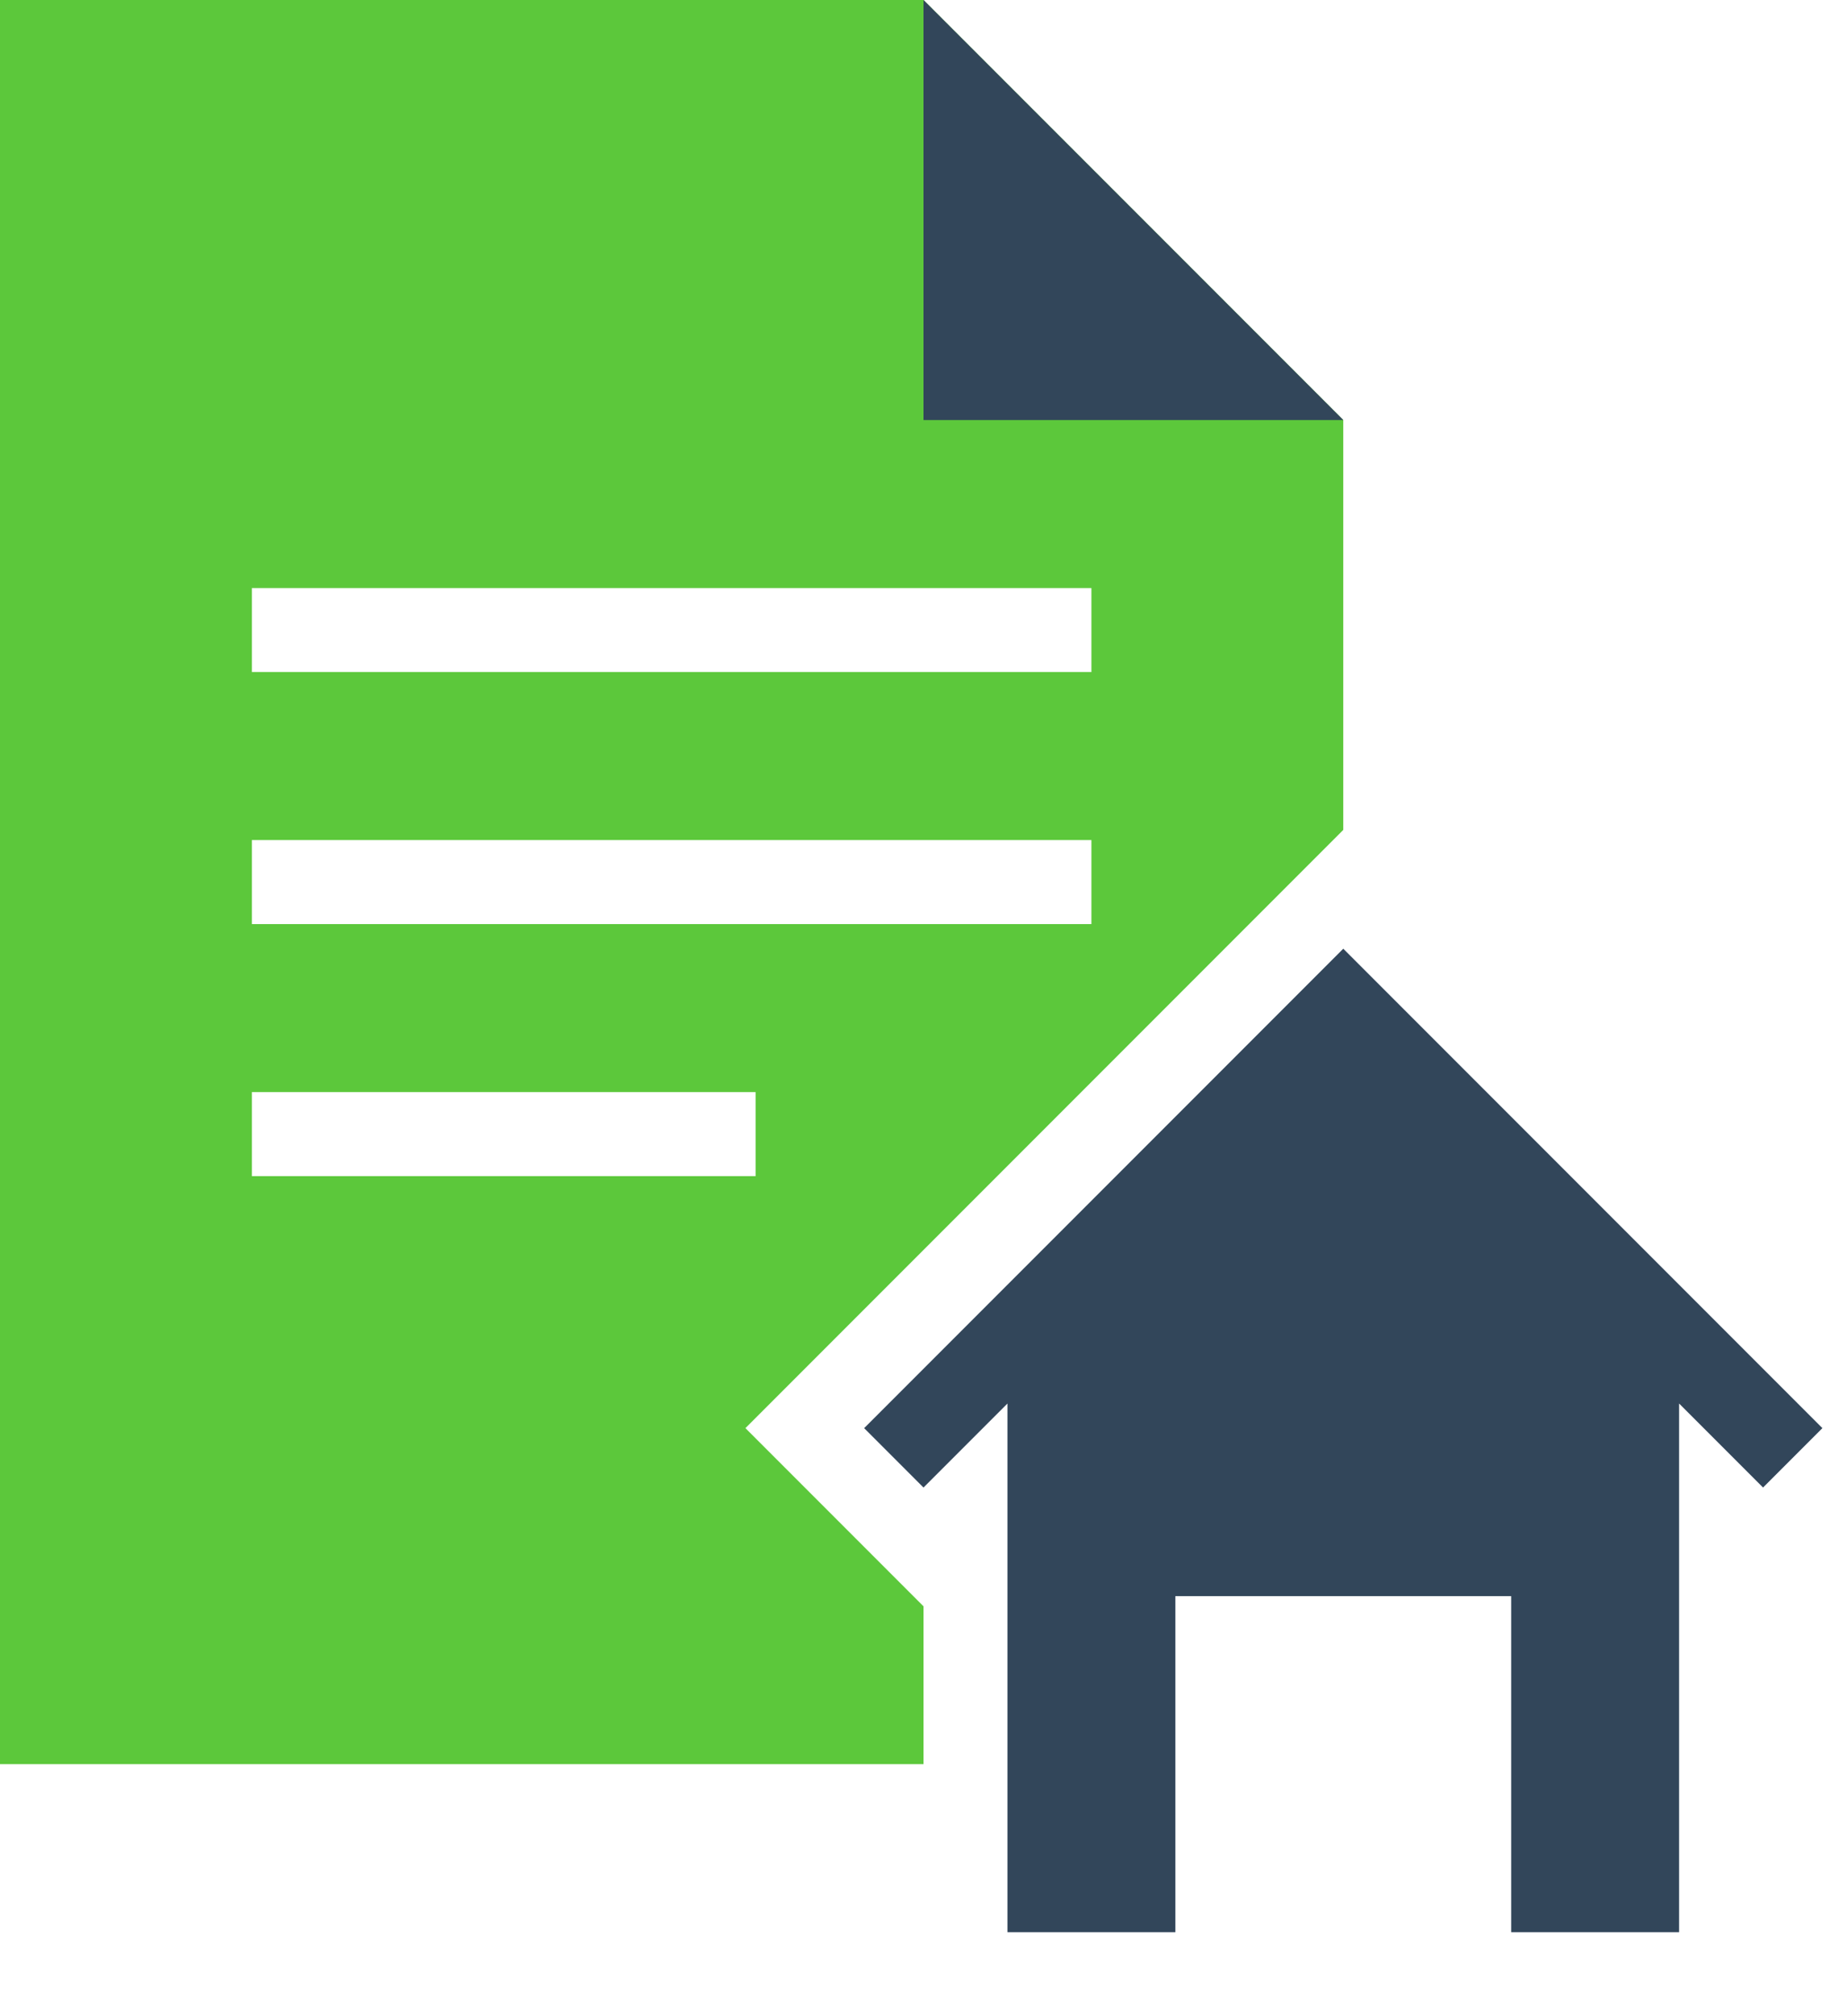 <svg version="1.1" xmlns="http://www.w3.org/2000/svg" xmlns:xlink="http://www.w3.org/1999/xlink" x="0px" y="0px" width="22px" height="24px" viewBox="0 0 22 24" enable-background="new 0 0 22 24" xml:space="preserve">
    <path fill="#32465A" d="M21.707,17L21,17.707l-1-1V23h-2v-4h-4v4h-2v-6.293l-1,1L10.293,17L16,11.293L21.707,17z"></path>
    <path fill="#5CC83B" d="M11,19.121V21H0V0h11l5,5v4.879L8.879,17L11,19.121z M3,8h10V7H3V8z M3,11h10v-1H3V11z M3,14h6v-1H3V14z"></path>
    <path fill="#32465A" d="M11,0l5,5h-5V0z"></path>
</svg>